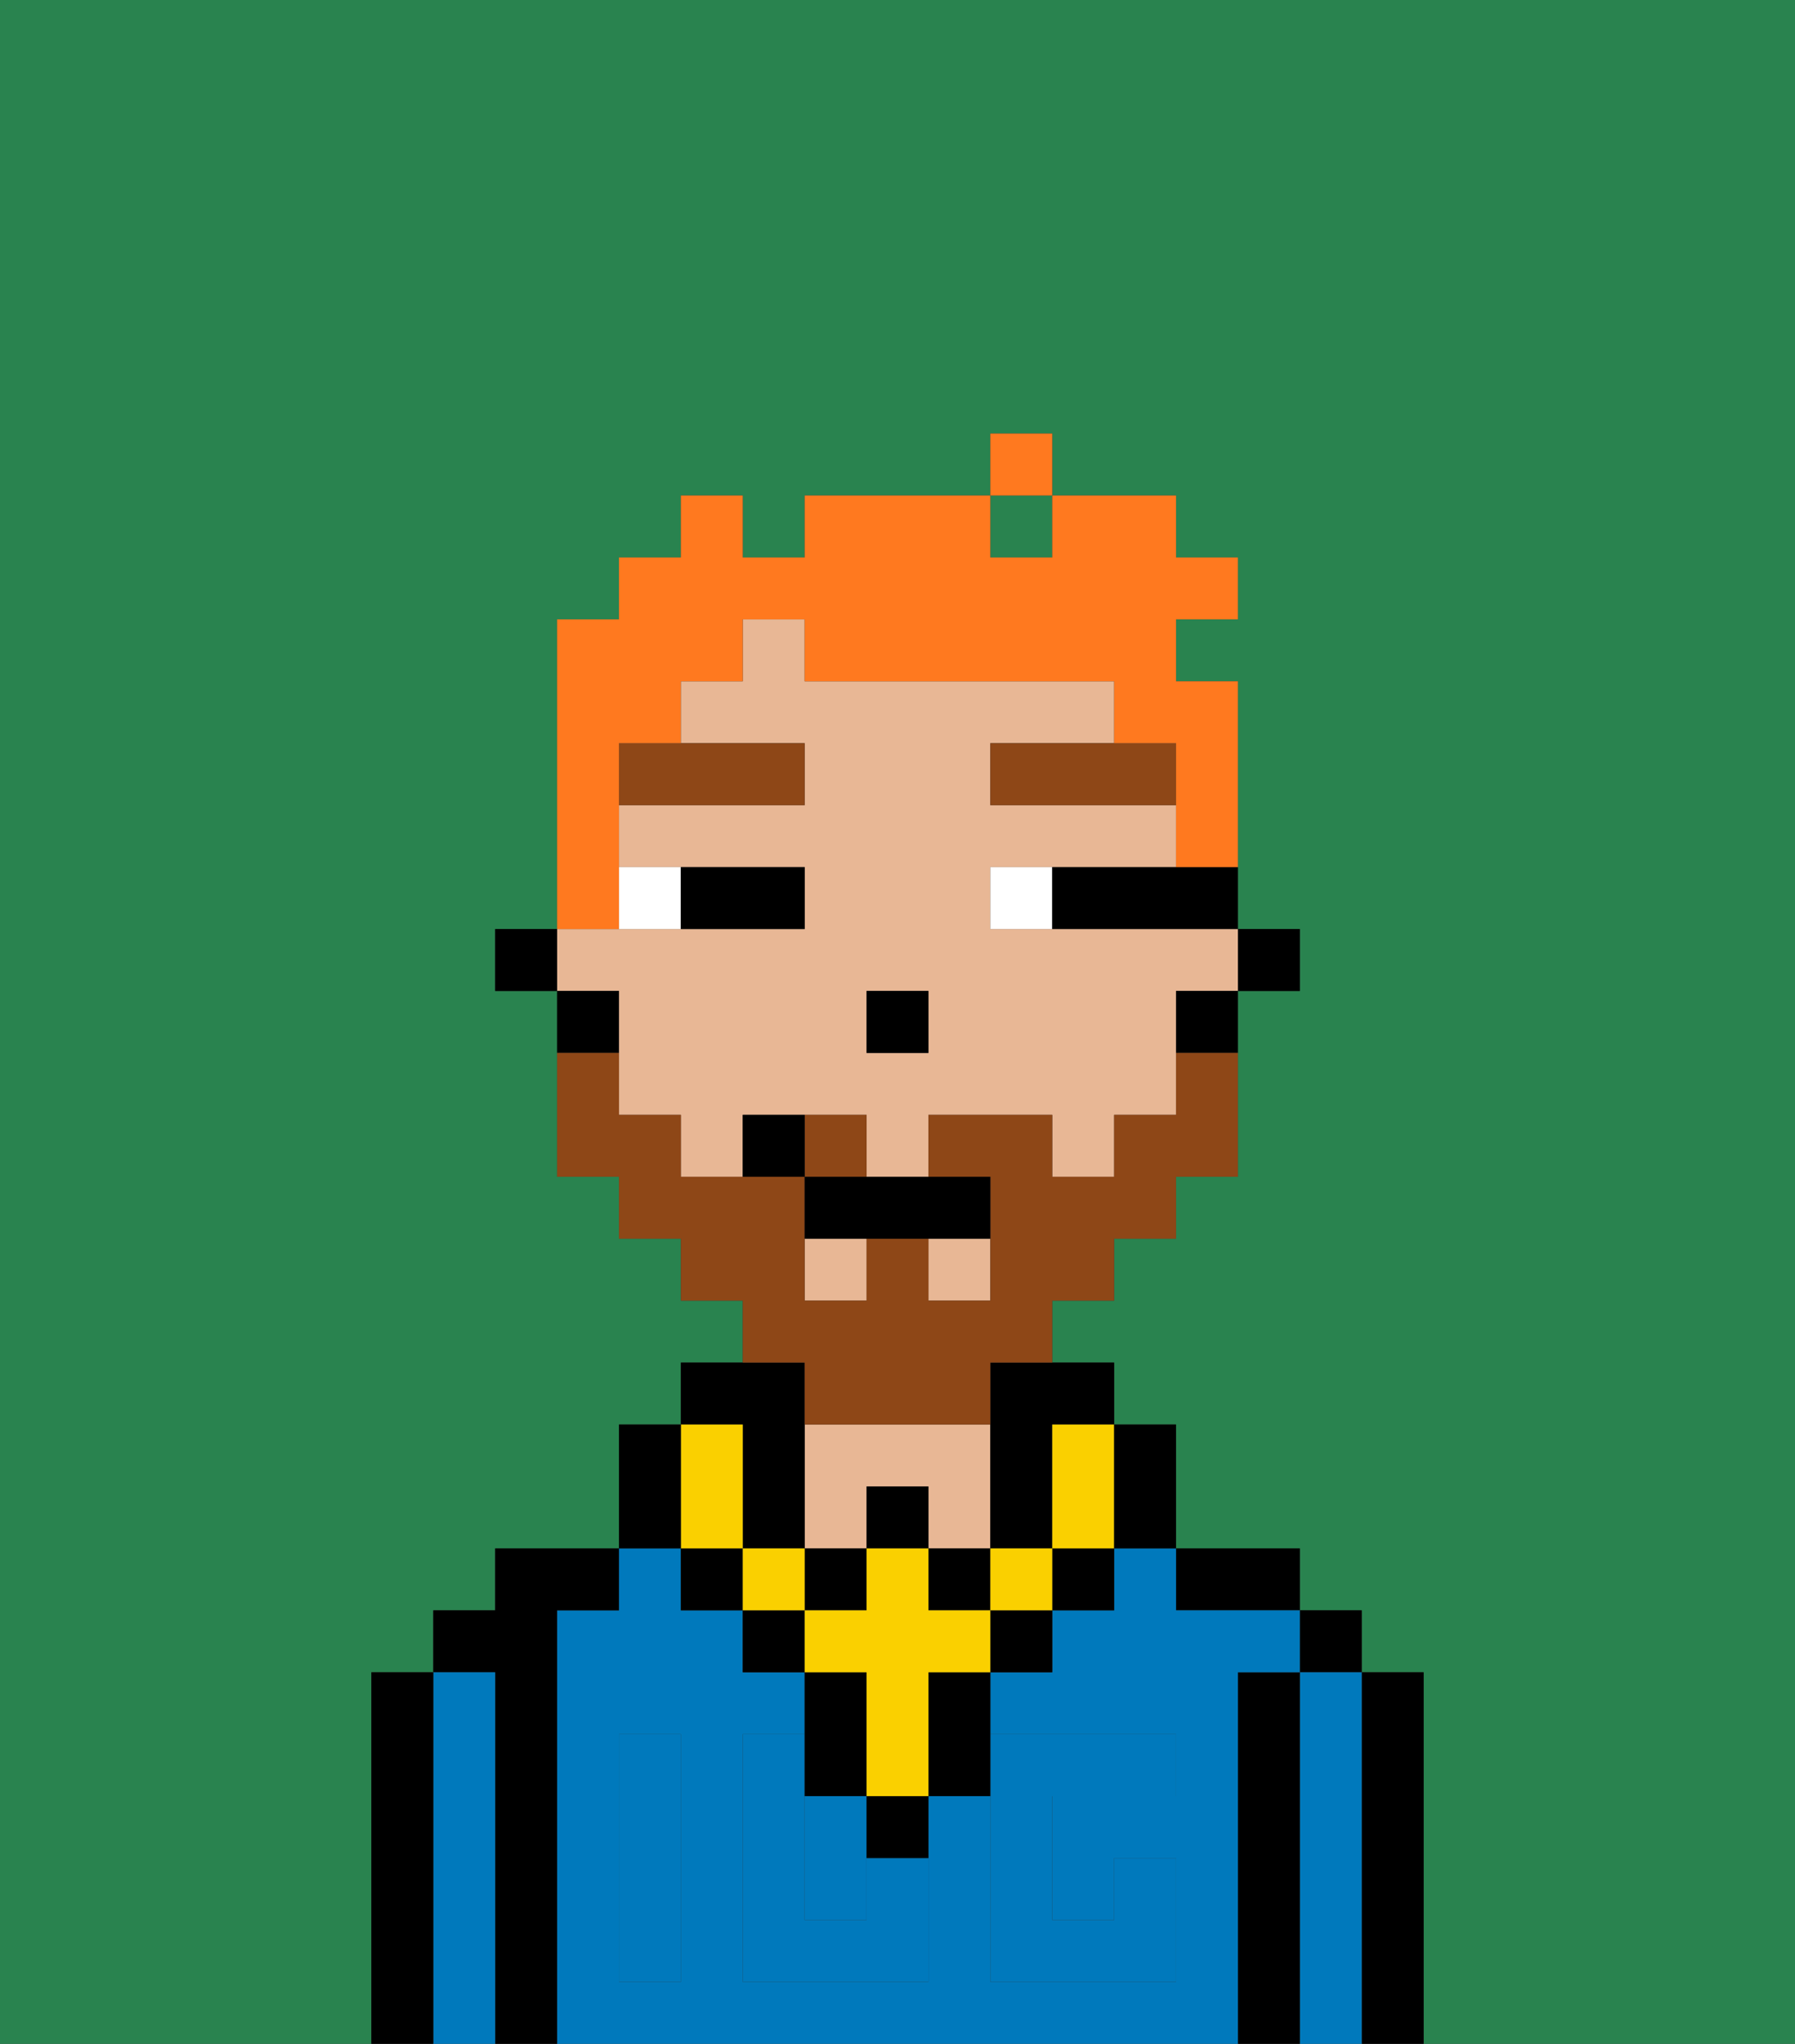 <svg xmlns="http://www.w3.org/2000/svg" viewBox="0 0 29 33"><rect x="0" y="0" width="29" height="33" fill="#333333" stroke="none"/><defs><style>polygon,rect,path{shape-rendering:crispedges;}.ga45-1{fill:#29834f;}.ga45-2{fill:#000000;}.ga45-3{fill:#0079bc;}.ga45-4{fill:#e8b795;}.ga45-5{fill:#0079bc;}.ga45-6{fill:#ffffff;}.ga45-7{fill:#8e4717;}.ga45-8{fill:#fad000;}.ga45-9{fill:#8e4717;}.ga45-10{fill:#ff791f;}</style></defs><rect class="ga45-1" x="16" y="8" width="1" height="1"/><path class="ga45-1" d="M0,33H6V27H7V26H8V25h2V23h1V22h1V21H11V20H10V19H9V16H8V15H9V10h1V9h1V8h1V9h1V8h3V7h1V8h2V9h1v1H19v1h1v4h1v1H20v3H19v1H18v1H17v1h1v1h1v2h2v1h1v1h1v6h6V0H0Z"/><path class="ga45-2" d="M23,27H22v6h1V27Z"/><rect class="ga45-2" x="21" y="26" width="1" height="1"/><path class="ga45-3" d="M22,27H21v6h1V27Z"/><path class="ga45-2" d="M21,27H20v6h1V27Z"/><path class="ga45-2" d="M20,26h1V25H19v1Z"/><path class="ga45-3" d="M13,31h1V29H13Z"/><path class="ga45-3" d="M20,27h1V26H19V25H18v1H17v1H16v1h3v1H17v2h1V30h1v2H16V29H15v3H12V28h1V27H12V26H11V25H10v1H9v7H20V27Zm-9,2v3H10V28h1Z"/><path class="ga45-4" d="M14,24h1v1h1V23H13v2h1Z"/><path class="ga45-2" d="M9,26h1V25H8v1H7v1H8v6H9V26Z"/><path class="ga45-3" d="M8,27H7v6H8V27Z"/><path class="ga45-2" d="M7,27H6v6H7V27Z"/><path class="ga45-5" d="M14,31H13V28H12v4h3V30H14Z"/><path class="ga45-5" d="M10,29v3h1V28H10Z"/><path class="ga45-5" d="M16,30v2h3V30H18v1H17V29h2V28H16v2Z"/><rect class="ga45-2" x="20" y="15" width="1" height="1"/><rect class="ga45-4" x="13" y="20" width="1" height="1"/><path class="ga45-4" d="M10,17v1h1v1h1V18h2v1h1V18h2v1h1V18h1V16h1V15H16V14h3V13H16V12h2V11H13V10H12v1H11v1h2v1H10v1h3v1H9v1h1Zm4-1h1v1H14Z"/><rect class="ga45-4" x="15" y="20" width="1" height="1"/><path class="ga45-2" d="M19,17h1V16H19Z"/><path class="ga45-2" d="M16,23v2h1V23h1V22H16Z"/><path class="ga45-2" d="M10,16H9v1h1Z"/><rect class="ga45-2" x="8" y="15" width="1" height="1"/><rect class="ga45-2" x="14" y="16" width="1" height="1"/><path class="ga45-6" d="M11,15V14H10v1Z"/><path class="ga45-6" d="M16,14v1h1V14Z"/><path class="ga45-2" d="M12,15h1V14H11v1Z"/><path class="ga45-2" d="M18,14H17v1h3V14H18Z"/><path class="ga45-7" d="M10,13h3V12H10Z"/><polygon class="ga45-7" points="18 12 16 12 16 13 19 13 19 12 18 12"/><path class="ga45-2" d="M14,30h1V29H14Z"/><rect class="ga45-2" x="12" y="26" width="1" height="1"/><path class="ga45-2" d="M15,28v1h1V27H15Z"/><rect class="ga45-2" x="16" y="26" width="1" height="1"/><path class="ga45-2" d="M14,29V27H13v2Z"/><rect class="ga45-2" x="17" y="25" width="1" height="1"/><rect class="ga45-2" x="11" y="25" width="1" height="1"/><rect class="ga45-2" x="14" y="24" width="1" height="1"/><rect class="ga45-2" x="13" y="25" width="1" height="1"/><rect class="ga45-2" x="15" y="25" width="1" height="1"/><path class="ga45-2" d="M12,24v1h1V22H11v1h1Z"/><rect class="ga45-8" x="16" y="25" width="1" height="1"/><path class="ga45-8" d="M15,26V25H14v1H13v1h1v2h1V27h1V26Z"/><rect class="ga45-8" x="12" y="25" width="1" height="1"/><path class="ga45-8" d="M11,25h1V23H11v2Z"/><path class="ga45-8" d="M17,24v1h1V23H17Z"/><path class="ga45-2" d="M19,25V23H18v2Z"/><path class="ga45-2" d="M11,24V23H10v2h1Z"/><path class="ga45-9" d="M14,18H13v1h1Z"/><path class="ga45-9" d="M13,23h3V22h1V21h1V20h1V19h1V17H19v1H18v1H17V18H15v1h1v2H15V20H14v1H13V19H11V18H10V17H9v2h1v1h1v1h1v1h1Z"/><path class="ga45-2" d="M13,19v1h3V19H13Z"/><path class="ga45-2" d="M12,18v1h1V18Z"/><path class="ga45-10" d="M10,14V12h1V11h1V10h1v1h5v1h1v2h1V11H19V10h1V9H19V8H17V9H16V8H13V9H12V8H11V9H10v1H9v5h1Z"/><rect class="ga45-10" x="16" y="7" width="1" height="1"/></svg>